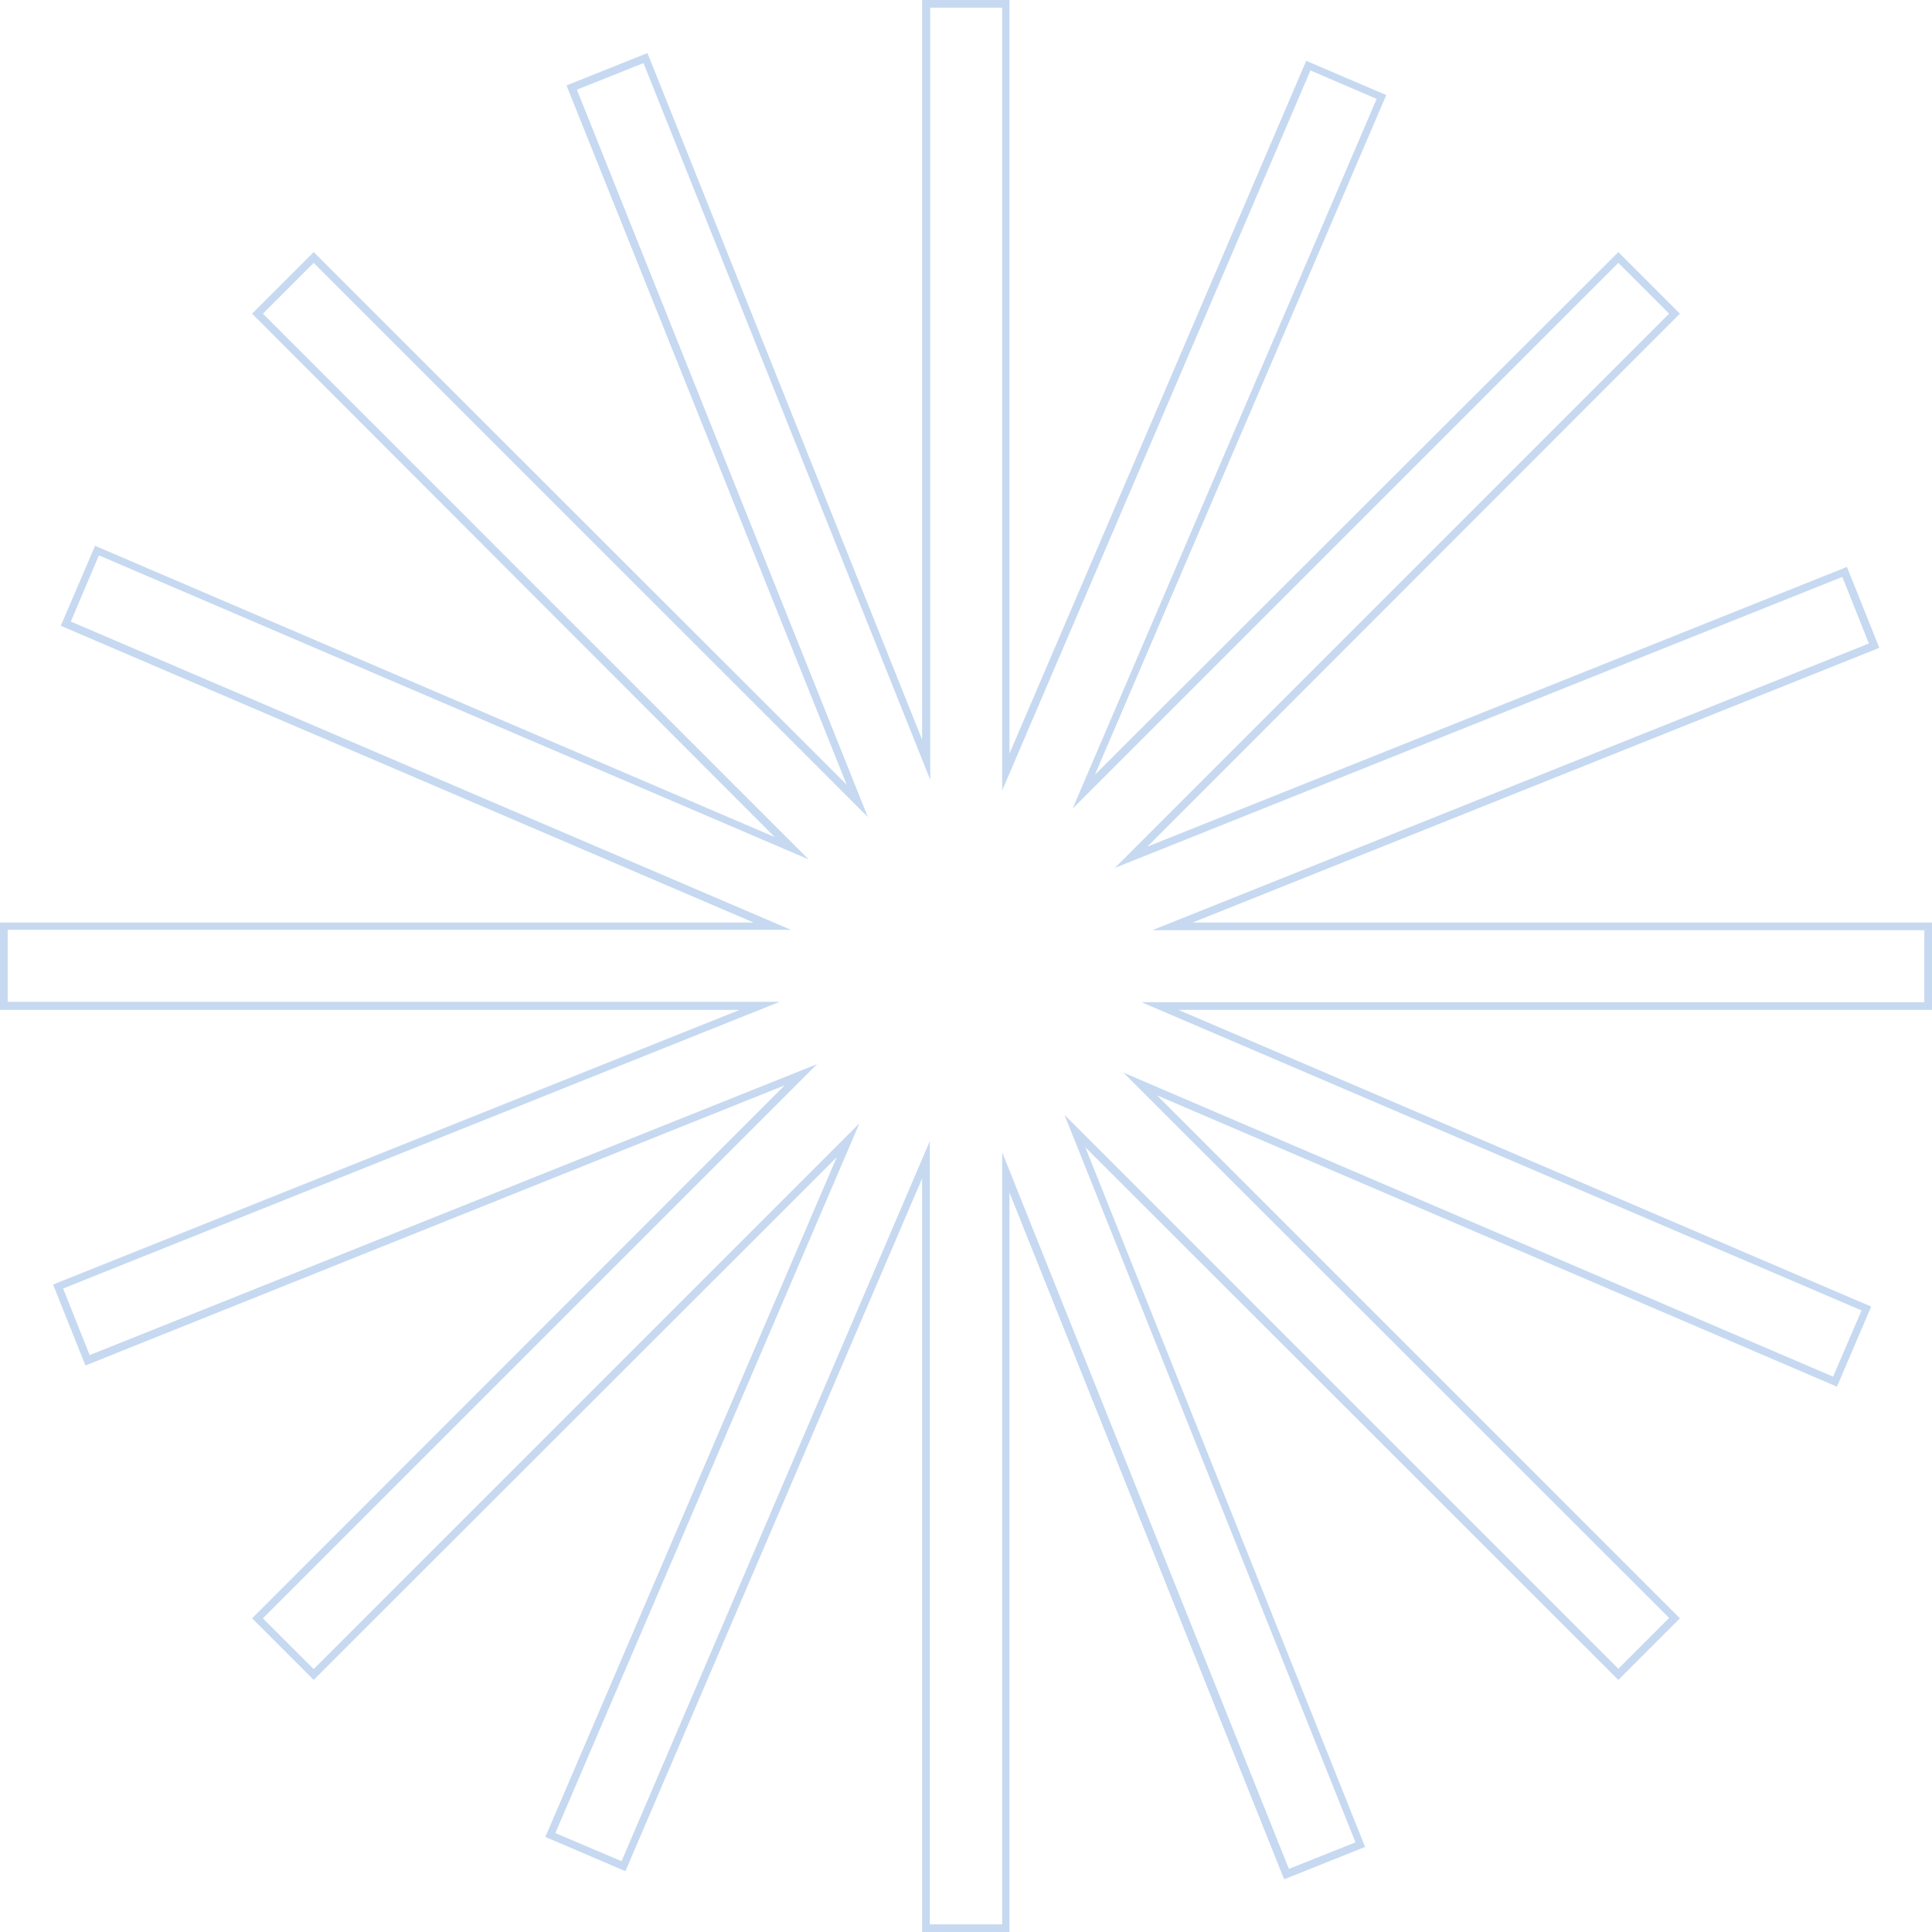 <svg width="502" height="502" viewBox="0 0 502 502" xmlns="http://www.w3.org/2000/svg" xmlns:xlink="http://www.w3.org/1999/xlink" overflow="hidden"><style>
.MsftOfcThm_Text2_lumMod_20_lumOff_80_Fill_v2 {
 fill:#C6D9F1; 
}
</style>
<g id="change1_1"><path d="M262.3 502 239.6 502 239.6 306.2 162.5 486.2 141.7 477.3 217.4 300.7 81.5 436.5 65.5 420.5 203.9 282 22.2 354.8 13.8 333.8 14.7 333.4 192.2 262.4 0 262.4 0 239.7 195.8 239.7 15.8 162.6 24.7 141.8 25.6 142.2 201.3 217.5 65.5 81.5 81.5 65.5 220 203.9 147.2 22.2 168.2 13.8 168.6 14.7 239.6 192.2 239.6 0 262.3 0 262.3 195.8 339.4 15.8 360.2 24.7 284.5 201.3 420.5 65.5 436.5 81.5 298.1 220 479.9 147.3 488.3 168.3 487.4 168.7 309.9 239.7 502 239.7 502 262.4 306.2 262.4 486.2 339.5 477.3 360.3 300.6 284.6 436.5 420.5 420.5 436.5 282 298.1 354.7 479.9 333.7 488.3 333.3 487.4 262.3 309.9 262.3 502ZM241.7 500 260.4 500 260.4 299.4 334.9 485.6 352.2 478.7 276.6 289.7 420.5 433.6 433.7 420.4 291.9 278.7 476.3 357.7 483.7 340.5 296.6 260.4 500 260.4 500 241.7 299.4 241.7 485.6 167.2 478.7 149.9 289.7 225.5 433.7 81.5 420.5 68.3 278.7 210.1 357.7 25.7 340.5 18.3 260.4 205.4 260.4 2 241.7 2 241.7 202.6 167.2 16.4 149.9 23.3 225.5 212.3 81.5 68.3 68.3 81.5 210.1 223.3 25.7 144.3 18.4 161.5 205.5 241.6 2 241.6 2 260.3 202.6 260.3 16.4 334.8 23.3 352.1 212.3 276.5 68.3 420.5 81.5 433.7 223.3 291.9 144.3 476.3 161.5 483.6 241.6 296.5 241.6 500Z" class="MsftOfcThm_Text2_lumMod_20_lumOff_80_Fill_v2" fill="#C6D9F1"/></g></svg>